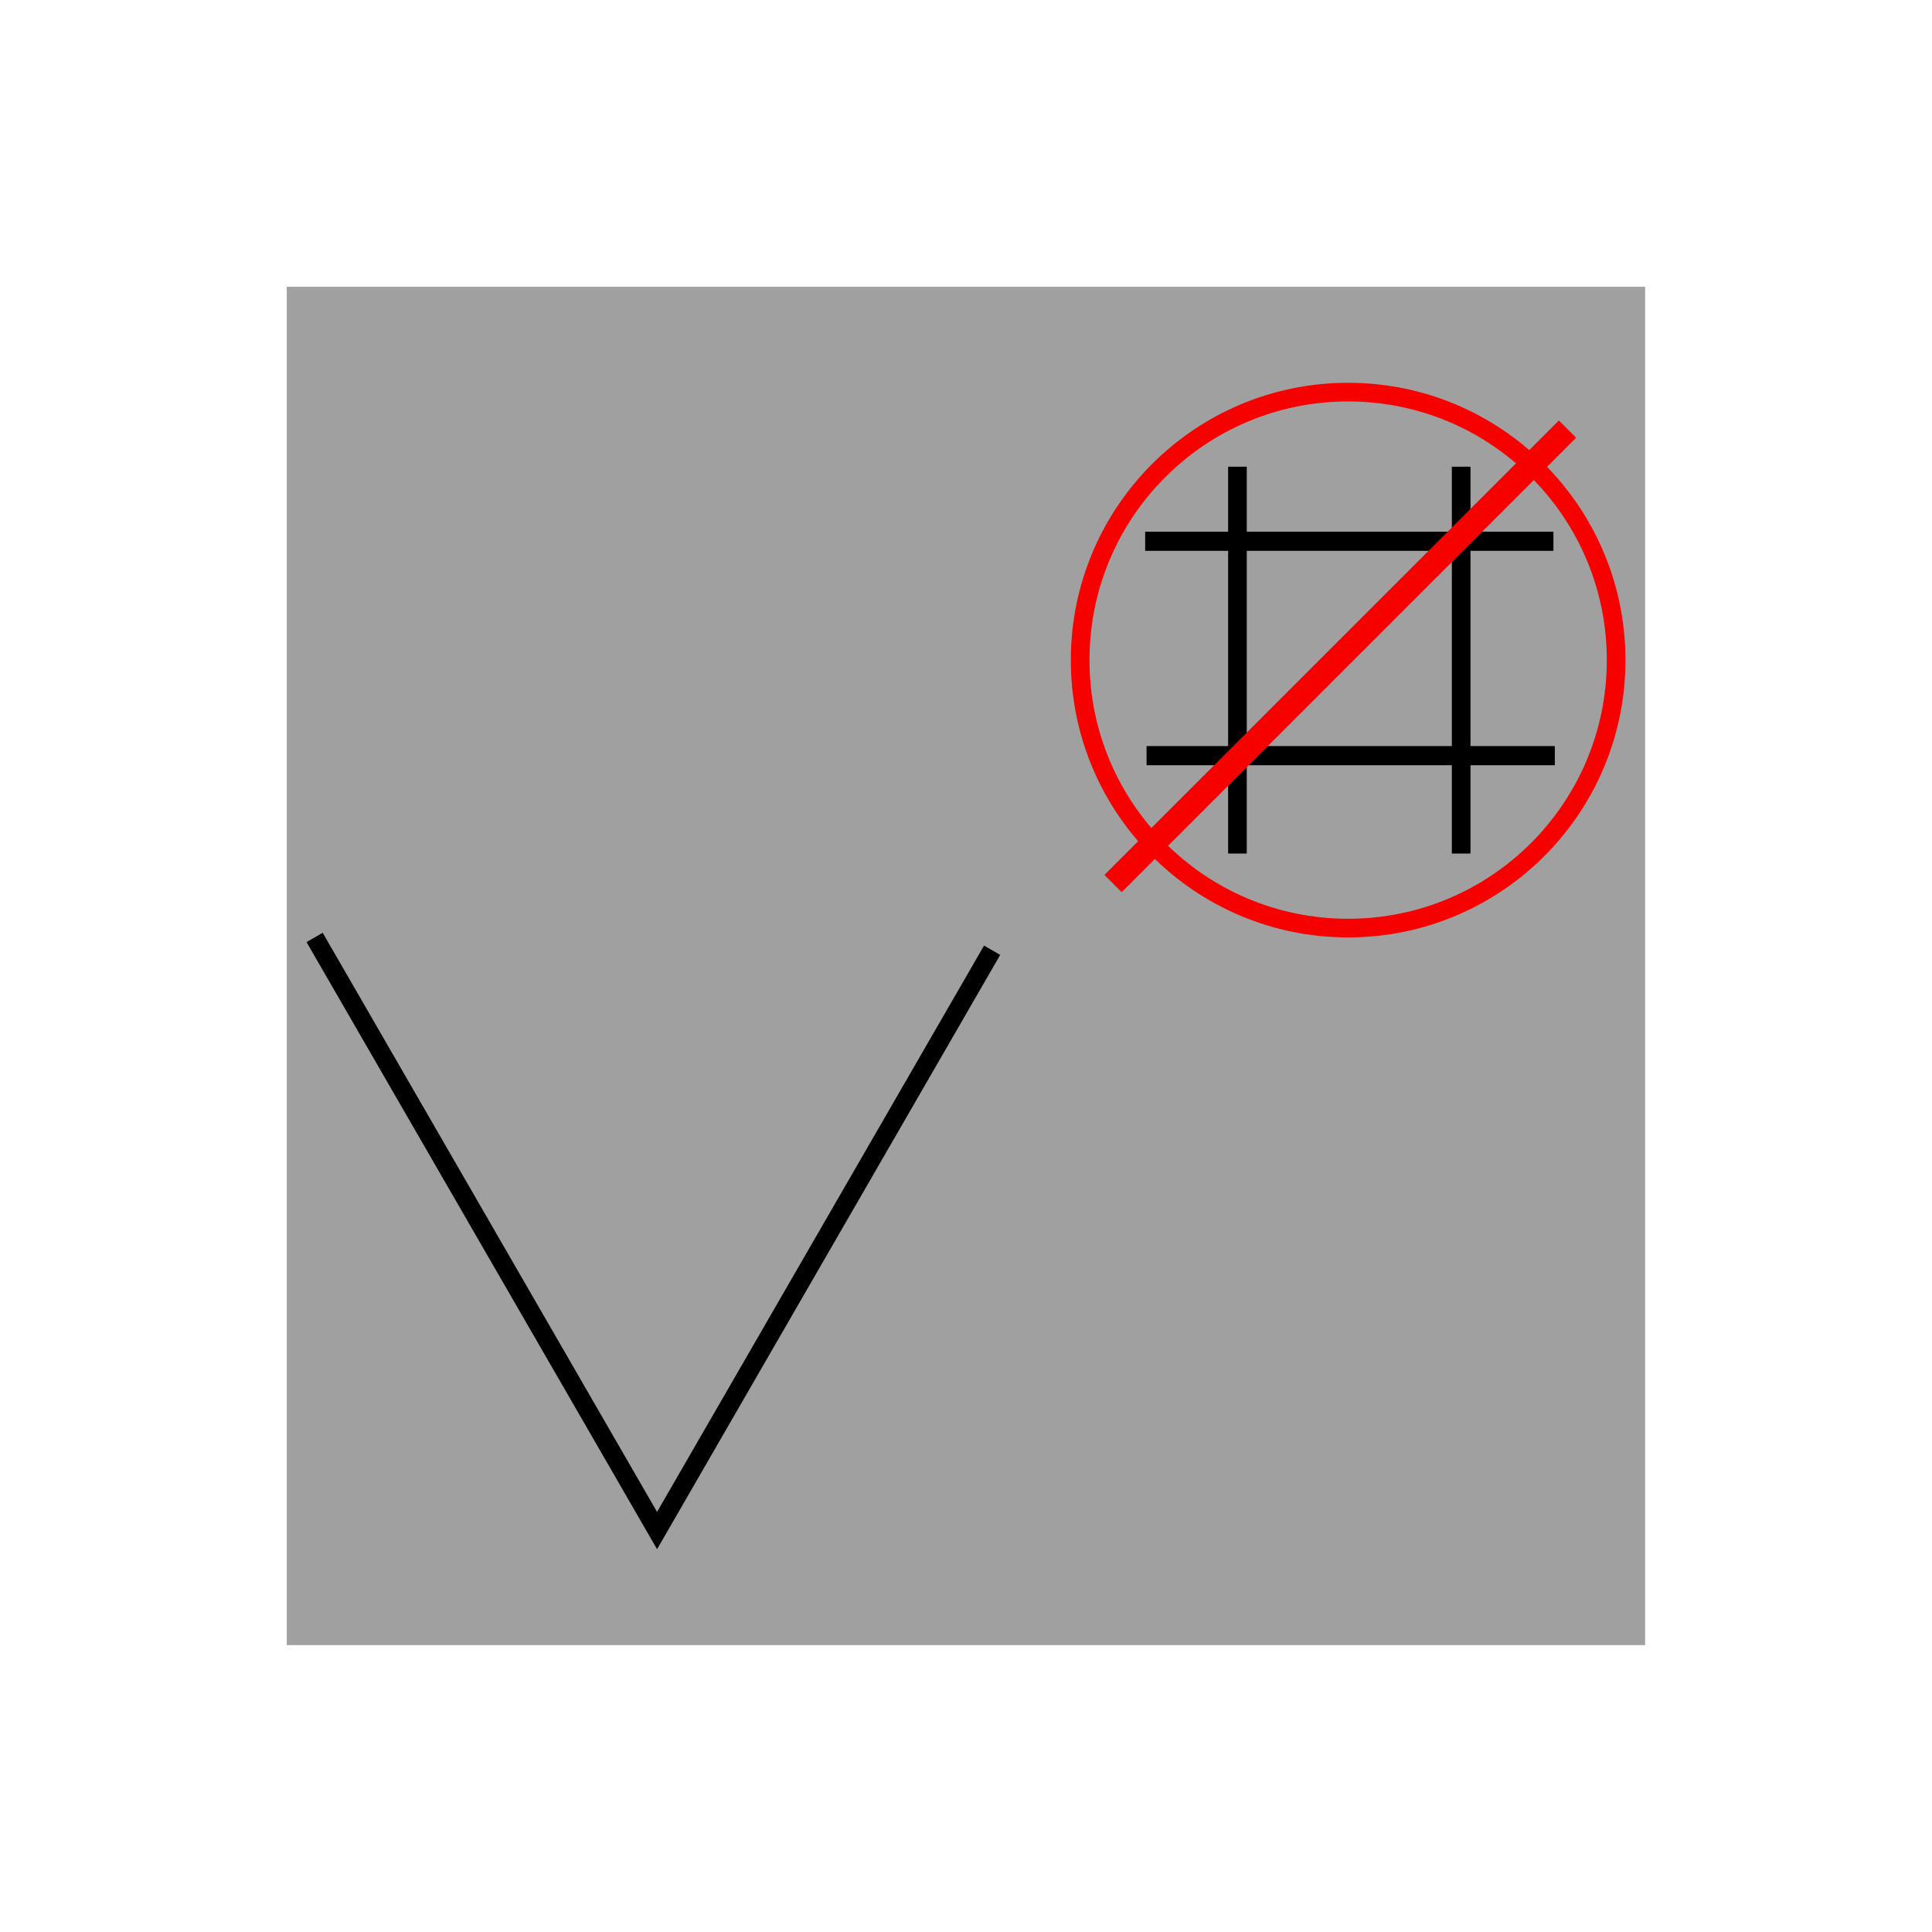 <?xml version="1.0" encoding="UTF-8" standalone="no"?>
<!-- Created with Inkscape (http://www.inkscape.org/) -->

<svg
   xmlns:dc="http://purl.org/dc/elements/1.1/"
   xmlns:cc="http://creativecommons.org/ns#"
   xmlns:rdf="http://www.w3.org/1999/02/22-rdf-syntax-ns#"
   xmlns:svg="http://www.w3.org/2000/svg"
   xmlns="http://www.w3.org/2000/svg"
   xmlns:sodipodi="http://sodipodi.sourceforge.net/DTD/sodipodi-0.dtd"
   xmlns:inkscape="http://www.inkscape.org/namespaces/inkscape"
   width="128px"
   height="128px"
   viewBox="0 0 128 128"
   version="1.1"
   id="SVGRoot"
   inkscape:version="0.92.5 (2060ec1f9f, 2020-04-08)"
   sodipodi:docname="icon.svg"
   inkscape:export-filename="C:\Users\drewn\Documents\0GitHub\no-downvote-display\no_downvote_display\no_downvote_display-128-with-padding_svg.png"
   inkscape:export-xdpi="96"
   inkscape:export-ydpi="96">
  <defs
     id="defs815">
    <filter
       style="color-interpolation-filters:sRGB;"
       inkscape:label="Drop Shadow"
       id="filter1696">
      <feFlood
         flood-opacity="0.498"
         flood-color="rgb(0,0,0)"
         result="flood"
         id="feFlood1686" />
      <feComposite
         in="flood"
         in2="SourceGraphic"
         operator="in"
         result="composite1"
         id="feComposite1688" />
      <feGaussianBlur
         in="composite1"
         stdDeviation="0.9"
         result="blur"
         id="feGaussianBlur1690" />
      <feOffset
         dx="0"
         dy="0"
         result="offset"
         id="feOffset1692" />
      <feComposite
         in="SourceGraphic"
         in2="offset"
         operator="over"
         result="fbSourceGraphic"
         id="feComposite1694" />
      <feColorMatrix
         result="fbSourceGraphicAlpha"
         in="fbSourceGraphic"
         values="0 0 0 -1 0 0 0 0 -1 0 0 0 0 -1 0 0 0 0 1 0"
         id="feColorMatrix1698" />
      <feFlood
         id="feFlood1700"
         flood-opacity="0.498"
         flood-color="rgb(0,0,0)"
         result="flood"
         in="fbSourceGraphic" />
      <feComposite
         in2="fbSourceGraphic"
         id="feComposite1702"
         in="flood"
         operator="in"
         result="composite1" />
      <feGaussianBlur
         id="feGaussianBlur1704"
         in="composite1"
         stdDeviation="1"
         result="blur" />
      <feOffset
         id="feOffset1706"
         dx="0"
         dy="0"
         result="offset" />
      <feComposite
         in2="offset"
         id="feComposite1708"
         in="fbSourceGraphic"
         operator="over"
         result="composite2" />
    </filter>
  </defs>
  <sodipodi:namedview
     id="base"
     pagecolor="#ffffff"
     bordercolor="#666666"
     borderopacity="1.0"
     inkscape:pageopacity="0.0"
     inkscape:pageshadow="2"
     inkscape:zoom="5.6568542"
     inkscape:cx="40.856963"
     inkscape:cy="68.818622"
     inkscape:document-units="px"
     inkscape:current-layer="layer2"
     showgrid="false"
     inkscape:window-width="1920"
     inkscape:window-height="1001"
     inkscape:window-x="-9"
     inkscape:window-y="-9"
     inkscape:window-maximized="1"
     inkscape:grid-bbox="true"
     inkscape:snap-grids="true"
     inkscape:snap-to-guides="true" />
  <g
     inkscape:groupmode="layer"
     id="layer2"
     inkscape:label="Background box">
    <rect
       style="fill:#a0a0a0;fill-opacity:1;fill-rule:evenodd;filter:url(#filter1696)"
       id="rect1388"
       width="96.25"
       height="96.25"
       x="15.875"
       y="15.875"
       transform="matrix(0.935,0,0,0.935,4.156,4.156)" />
  </g>
  <g
     inkscape:groupmode="layer"
     id="layer3"
     inkscape:label="down arrow">
    <path
       style="fill:none;stroke:#000000;stroke-width:1.235px;stroke-linecap:butt;stroke-linejoin:miter;stroke-opacity:1"
       d="M 20.844,62.107 43.532,101.404 65.731,62.955"
       id="path1391"
       inkscape:connector-curvature="0" />
  </g>
  <g
     inkscape:groupmode="layer"
     id="layer4"
     inkscape:label="Number">
    <path
       style="fill:none;stroke:#000000;stroke-width:1.235px;stroke-linecap:butt;stroke-linejoin:miter;stroke-opacity:1"
       d="M 81.984,30.919 V 56.549"
       id="path1394"
       inkscape:connector-curvature="0" />
    <path
       style="fill:none;stroke:#000000;stroke-width:1.269px;stroke-linecap:butt;stroke-linejoin:miter;stroke-opacity:1"
       d="M 103.011,50.064 H 75.963"
       id="path1394-6-4"
       inkscape:connector-curvature="0" />
    <path
       style="fill:none;stroke:#000000;stroke-width:1.235px;stroke-linecap:butt;stroke-linejoin:miter;stroke-opacity:1"
       d="M 96.806,30.919 V 56.549"
       id="path1394-1"
       inkscape:connector-curvature="0" />
    <path
       style="fill:none;stroke:#000000;stroke-width:1.269px;stroke-linecap:butt;stroke-linejoin:miter;stroke-opacity:1"
       d="M 102.919,35.86 H 75.871"
       id="path1394-6-4-2"
       inkscape:connector-curvature="0" />
  </g>
  <g
     inkscape:groupmode="layer"
     id="layer5"
     inkscape:label="no sign">
    <circle
       style="fill:none;fill-rule:evenodd;stroke:#f60000;stroke-width:1.235;stroke-opacity:1"
       id="path1475"
       cx="89.318"
       cy="43.734"
       r="17.755" />
    <path
       style="fill:none;stroke:#f60000;stroke-width:1.614px;stroke-linecap:butt;stroke-linejoin:miter;stroke-opacity:1"
       d="M 103.851,28.429 73.742,58.538"
       id="path1480"
       inkscape:connector-curvature="0" />
  </g>
</svg>
